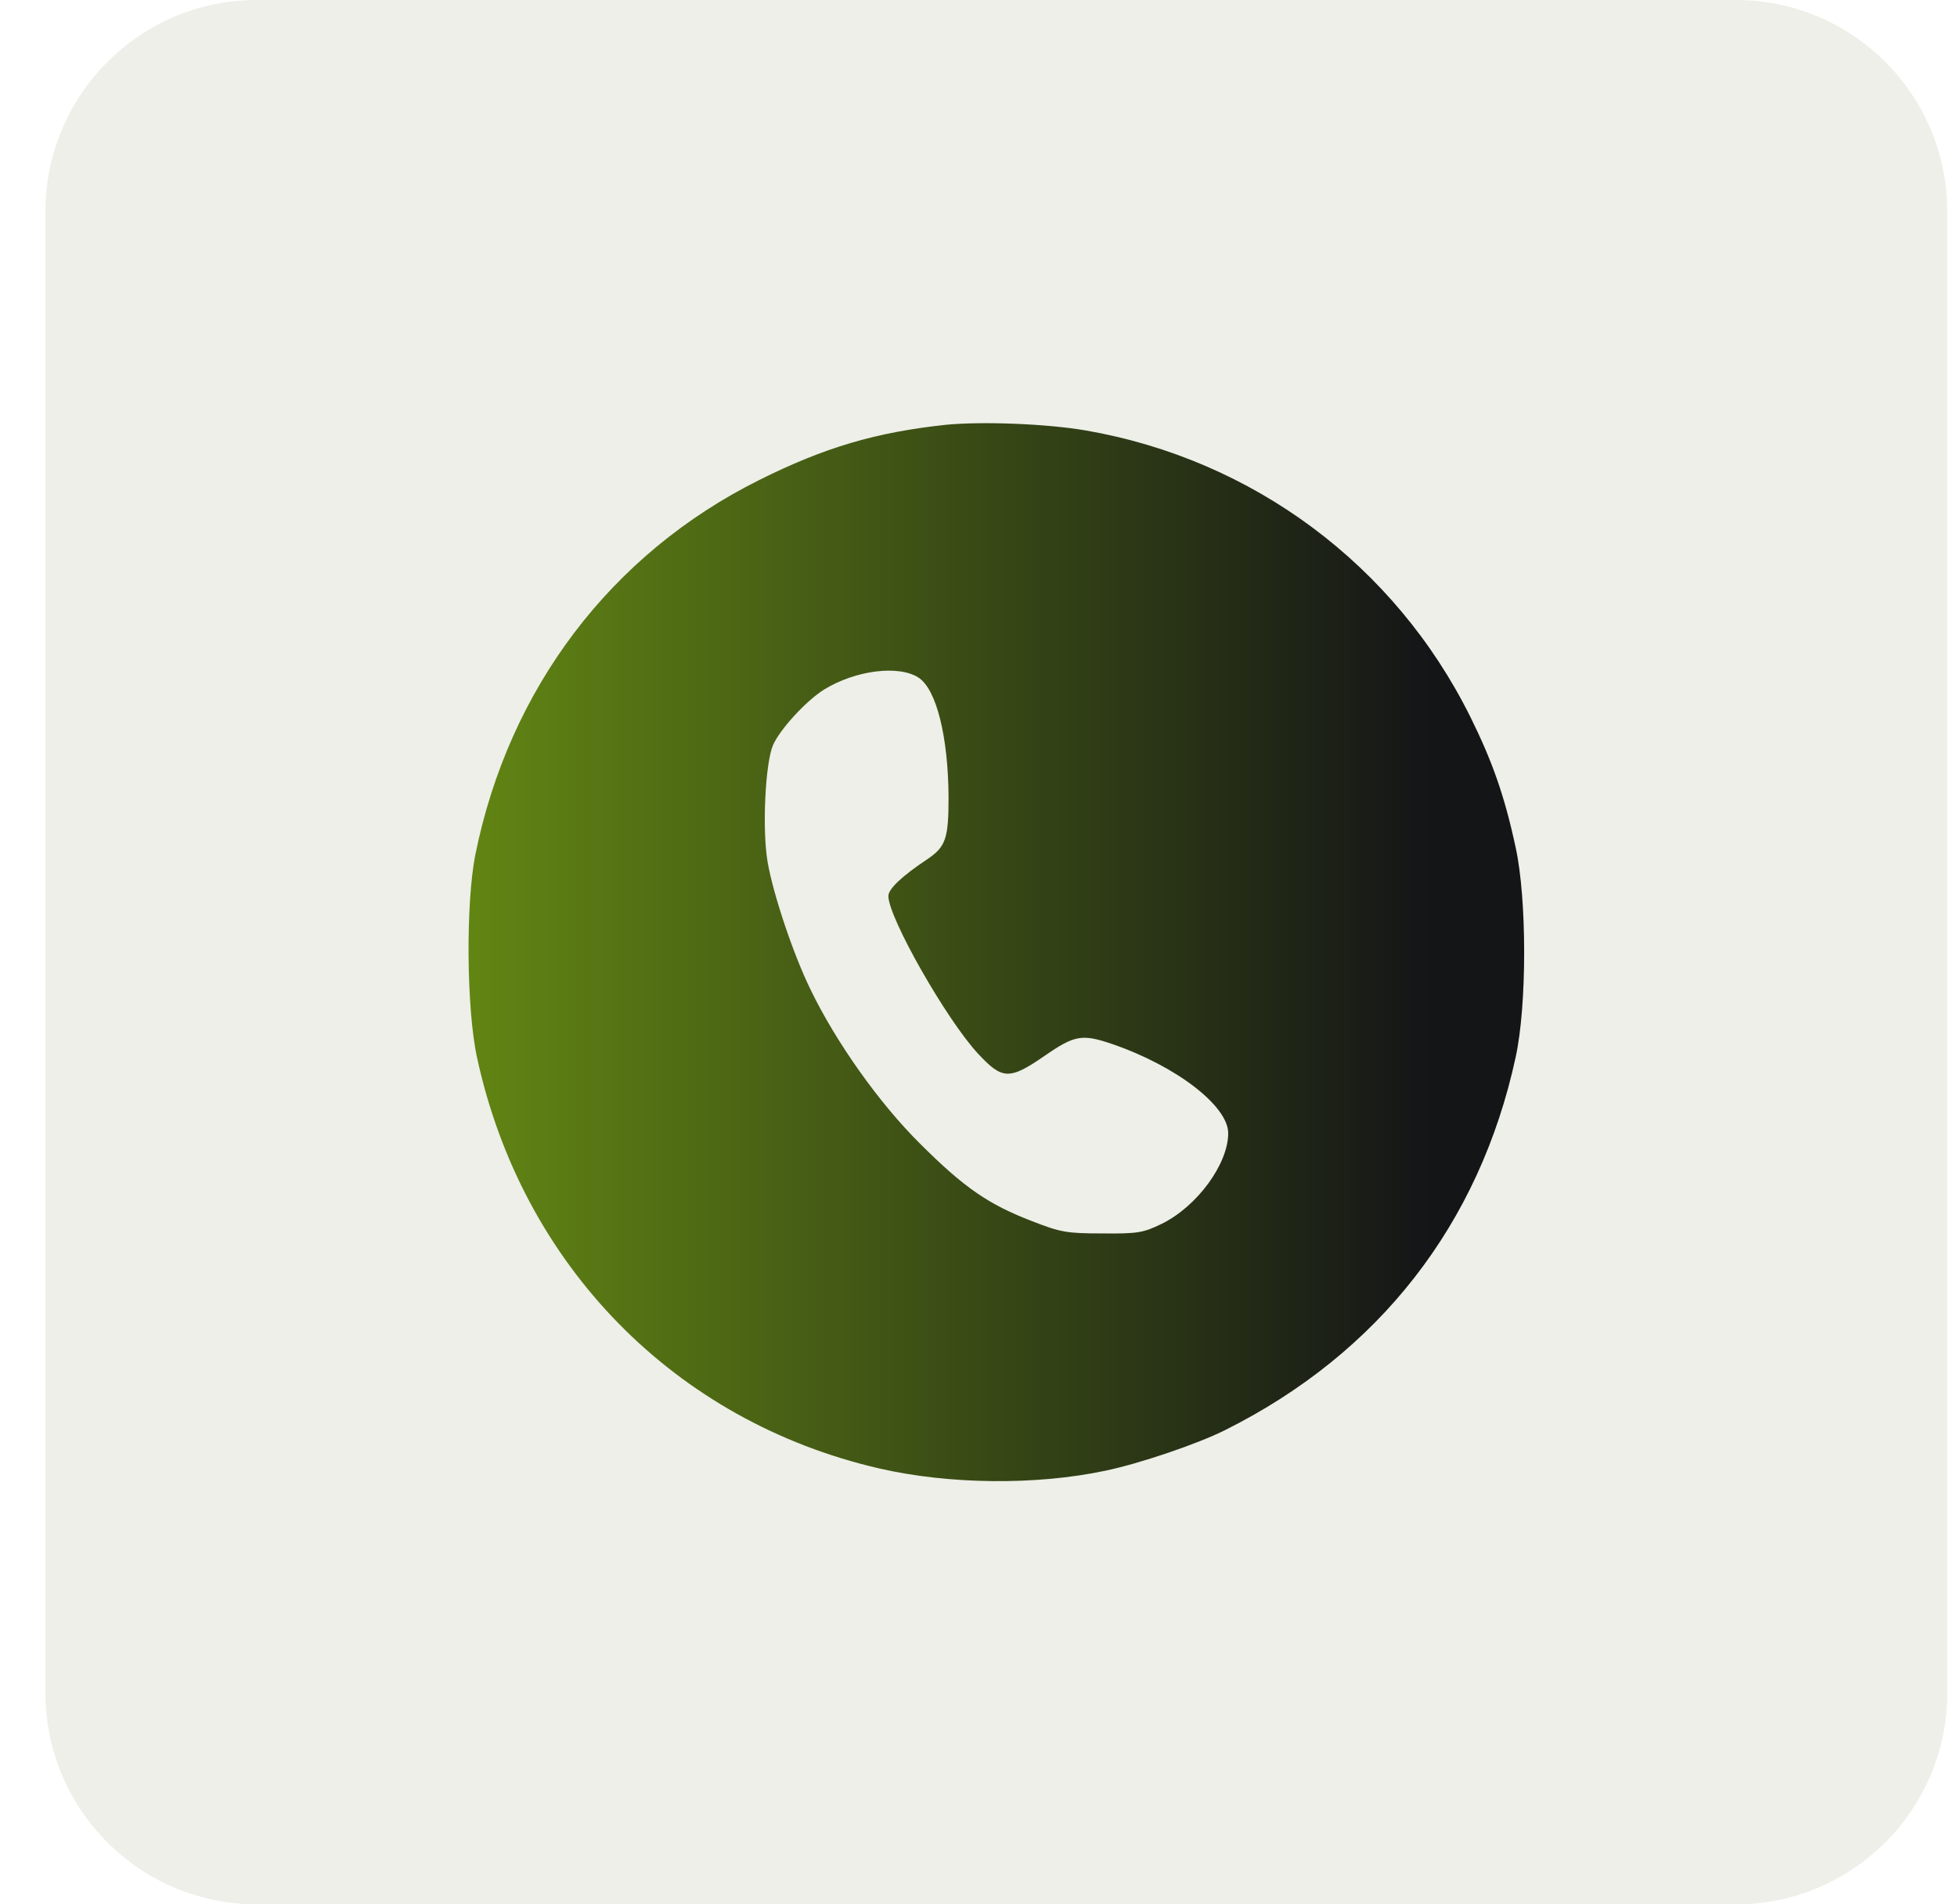<svg width="37" height="36" viewBox="0 0 37 36" fill="none" xmlns="http://www.w3.org/2000/svg">
<path d="M0.859 4C0.859 1.791 2.65 0 4.859 0H32.816C35.026 0 36.816 1.791 36.816 4V32C36.816 34.209 35.026 36 32.816 36H4.859C2.65 36 0.859 34.209 0.859 32V4Z" fill="#496115" fill-opacity="0.1"/>
<path d="M17.887 8.03C16.562 8.171 15.585 8.459 14.353 9.075C11.549 10.473 9.621 13.017 8.986 16.162C8.805 17.079 8.818 19.067 9.019 19.991C9.869 23.919 12.76 26.871 16.629 27.761C17.941 28.062 19.587 28.082 20.906 27.801C21.548 27.667 22.652 27.293 23.168 27.032C26.072 25.579 27.973 23.143 28.656 19.984C28.87 19.007 28.87 16.999 28.656 16.022C28.448 15.051 28.214 14.389 27.799 13.552C26.374 10.681 23.69 8.686 20.531 8.138C19.794 8.01 18.563 7.964 17.887 8.03ZM17.365 12.809C17.706 13.03 17.927 13.927 17.934 15.071C17.934 15.854 17.88 16.008 17.532 16.243C17.05 16.564 16.796 16.805 16.796 16.939C16.796 17.347 17.901 19.288 18.496 19.924C18.951 20.412 19.085 20.419 19.754 19.957C20.317 19.569 20.457 19.542 21.026 19.736C22.237 20.151 23.221 20.907 23.221 21.423C23.221 22.005 22.632 22.808 21.963 23.136C21.615 23.303 21.521 23.324 20.845 23.317C20.169 23.317 20.056 23.297 19.507 23.083C18.69 22.768 18.228 22.453 17.392 21.617C16.622 20.854 15.806 19.703 15.324 18.706C14.996 18.036 14.621 16.912 14.514 16.303C14.407 15.687 14.467 14.435 14.614 14.088C14.741 13.793 15.237 13.251 15.578 13.037C16.174 12.669 16.99 12.568 17.365 12.809Z" fill="url(#paint0_linear_78_548)"/>
<defs>
<linearGradient id="paint0_linear_78_548" x1="6.91" y1="21.517" x2="27.062" y2="21.517" gradientUnits="userSpaceOnUse">
<stop stop-color="#6A9113"/>
<stop offset="1" stop-color="#141517"/>
</linearGradient>
</defs>
</svg>
